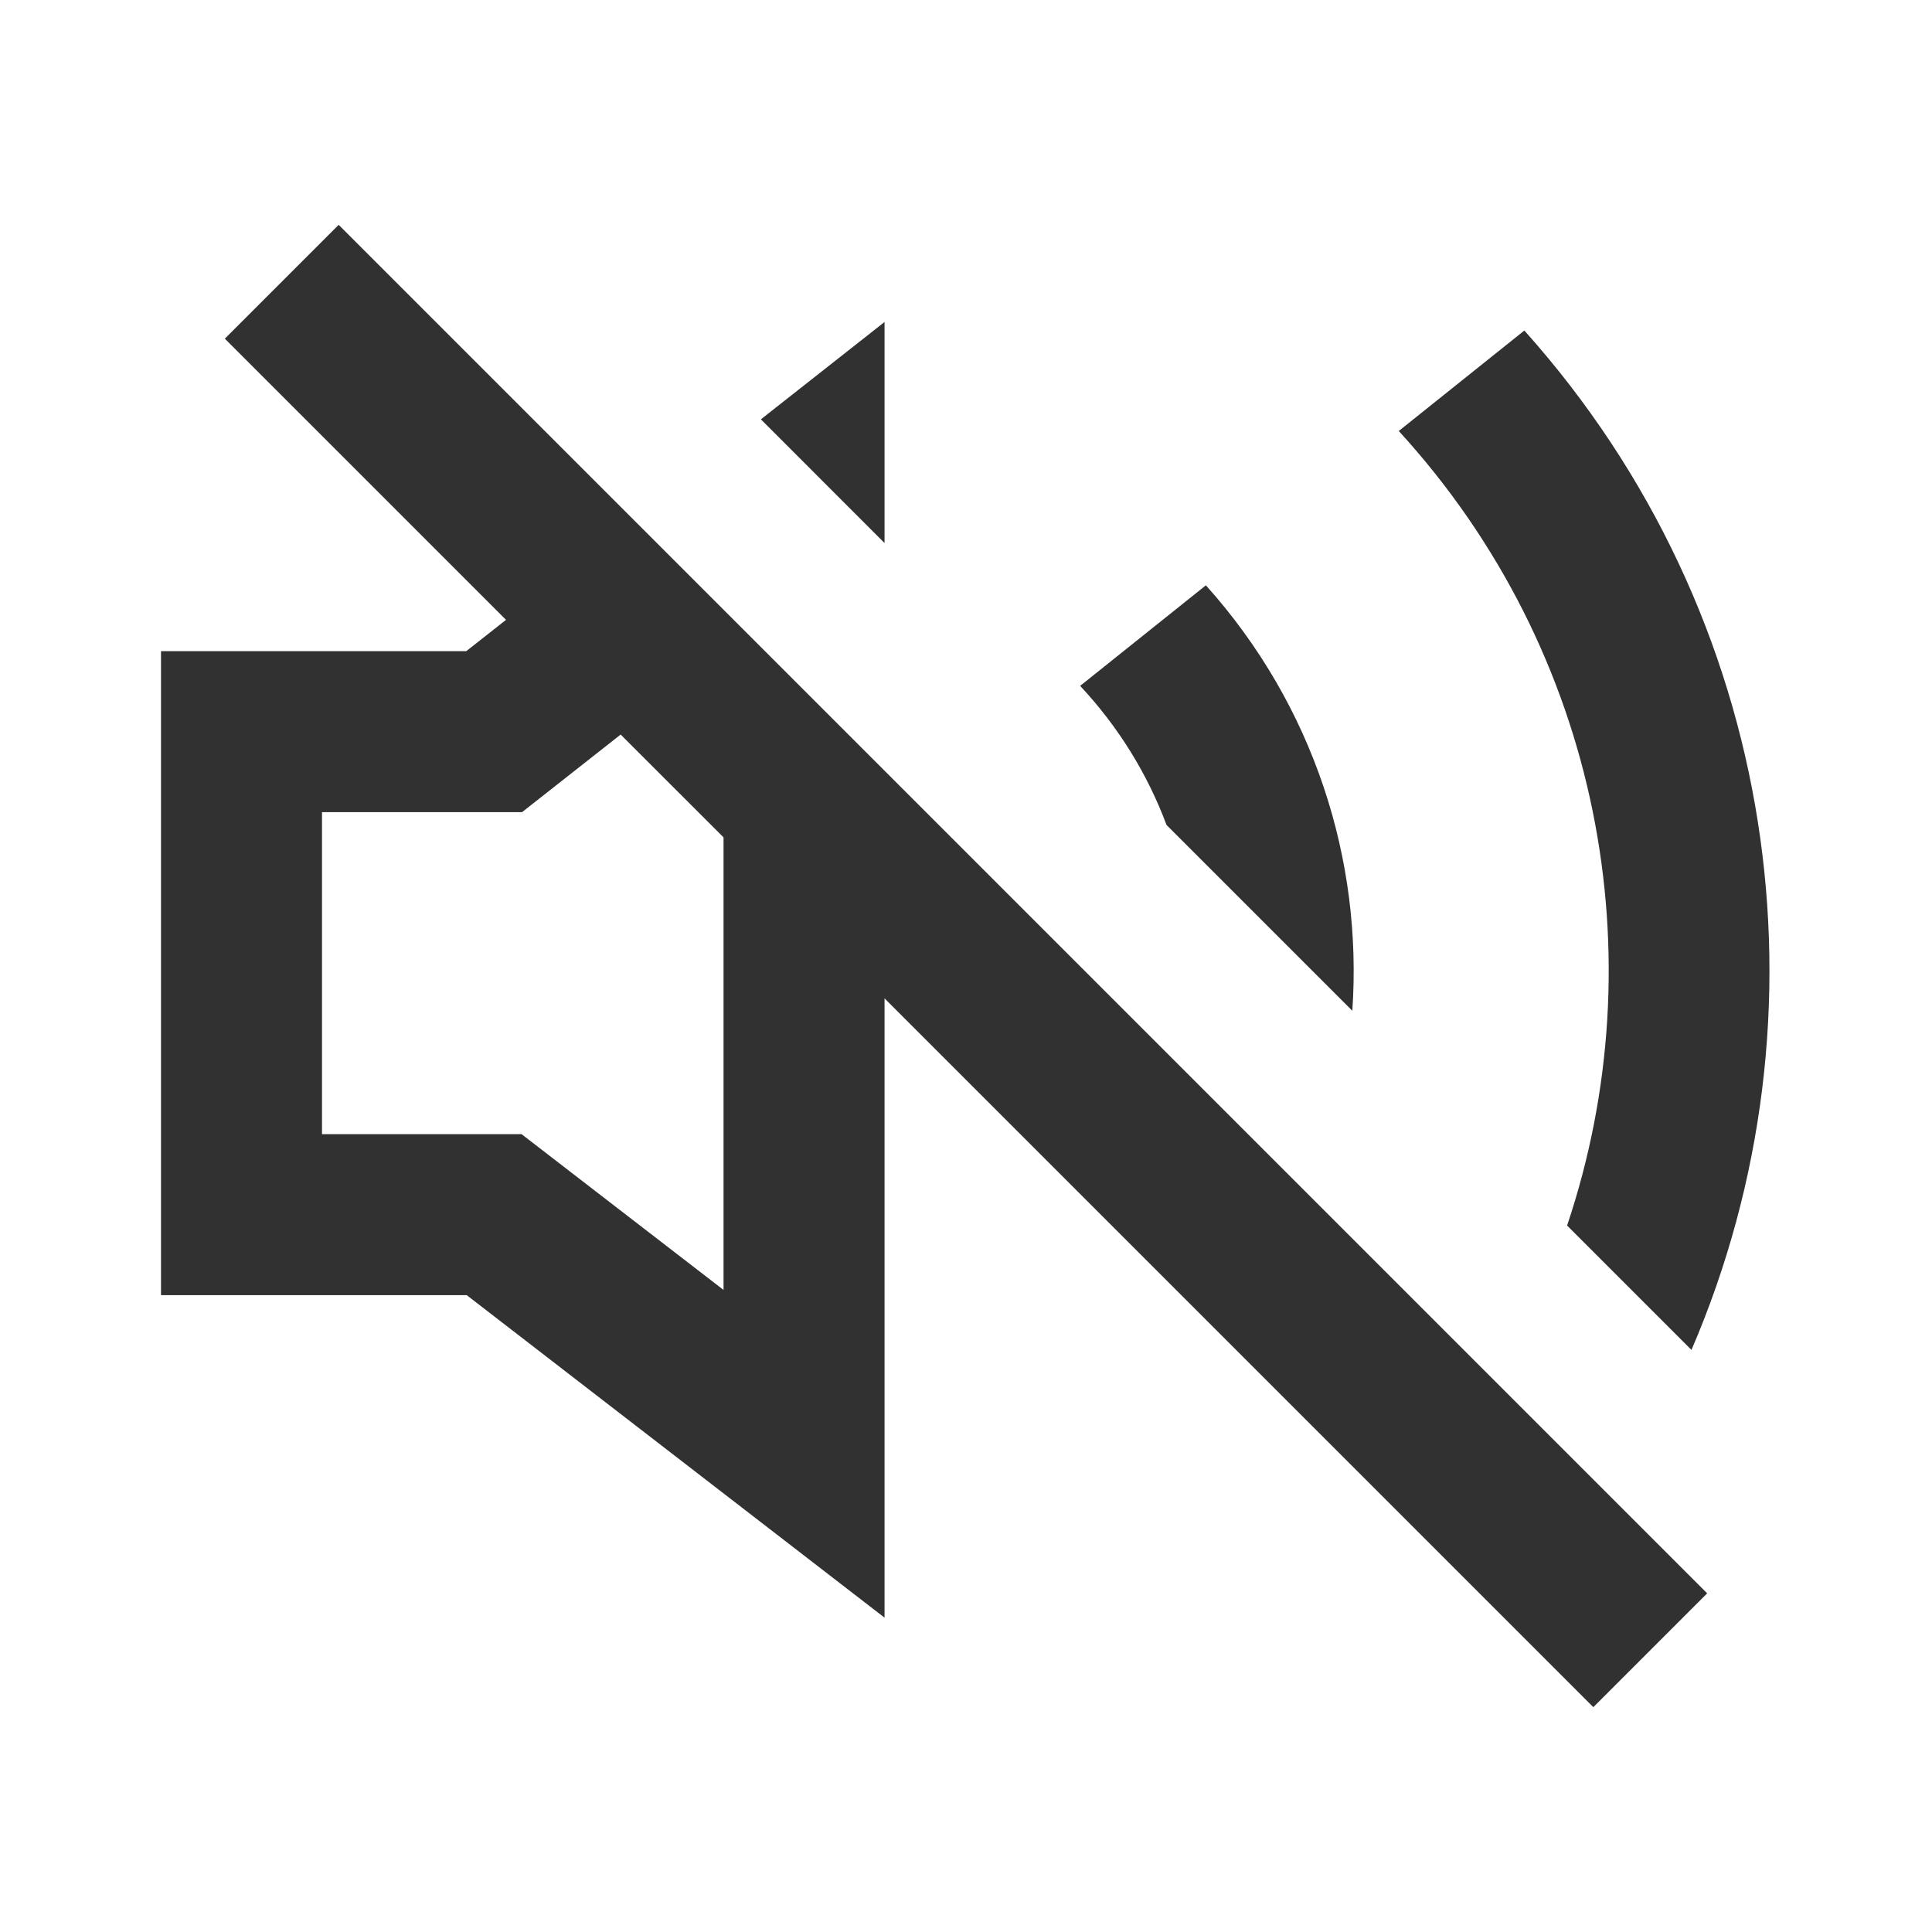 <svg width="24" height="24" viewBox="0 0 24 24" fill="none" xmlns="http://www.w3.org/2000/svg">
<g id="sound-off-svgrepo-com 1">
<g id="Page-1">
<g id="icon">
<path id="Combined-Shape" fill-rule="evenodd" clip-rule="evenodd" d="M4.207 2.793L21.207 19.793L19.793 21.207L10.988 12.402L10.988 20.095L5.798 16.089H2V8.089H5.792L6.286 7.7L2.793 4.207L4.207 2.793ZM18.936 4.106C22.111 7.652 22.803 12.608 21.012 16.769L19.467 15.224C20.586 11.896 19.889 8.1 17.376 5.354L18.936 4.106ZM7.71 9.125L6.485 10.089H4V14.089H6.479L8.988 16.024L8.988 10.402L7.71 9.125ZM14.98 7.271C16.322 8.767 16.928 10.682 16.799 12.556L14.491 10.248C14.258 9.624 13.9 9.036 13.418 8.52L14.98 7.271ZM10.988 4L10.988 6.746L9.452 5.209L10.988 4Z" fill="#313131"/>
</g>
</g>
</g>
</svg>
